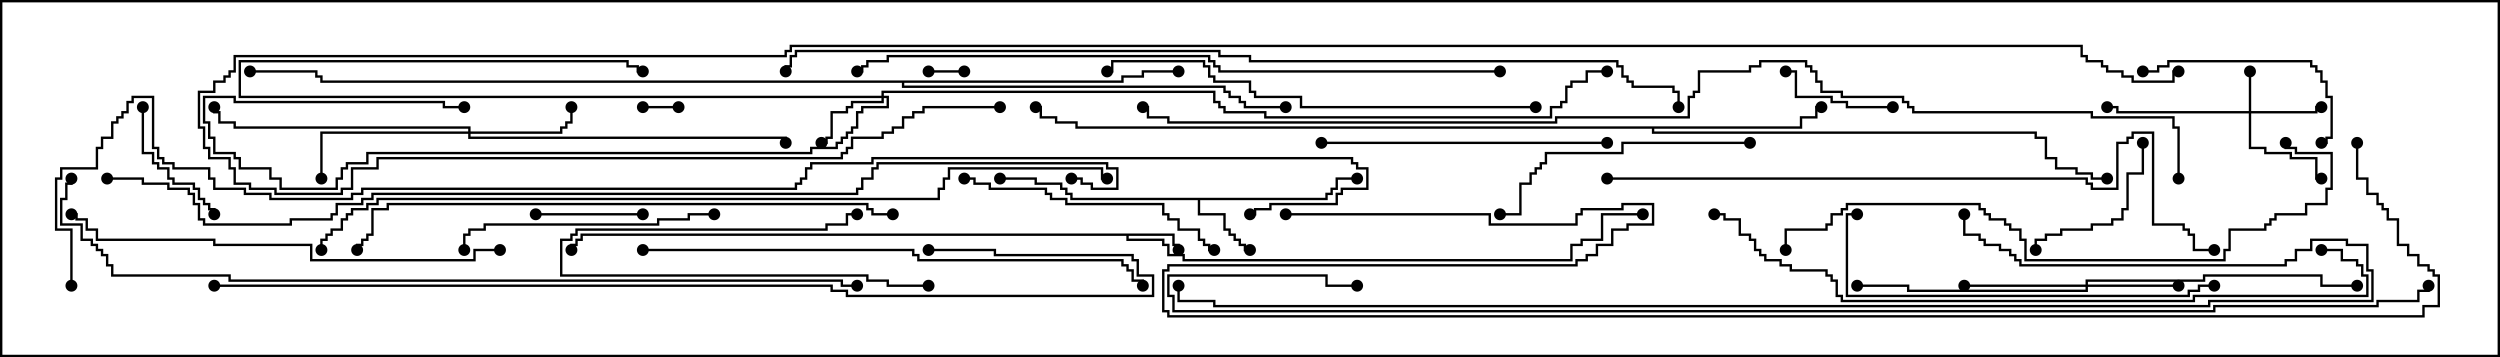 <svg version="1.1" width="105" height="15" xmlns="http://www.w3.org/2000/svg"><path d="M49.336,9.807L49.336,10.236L49.55,10.236L49.55,10.5L49.45,10.5L49.45,10.336L49.236,10.336L49.236,9.907L47.407,9.907L47.407,10.021L48.907,10.021L48.907,10.236L49.121,10.236L49.121,10.664L49.764,10.664L49.764,10.879L65.95,10.879L65.95,10.236L66.379,10.236L66.379,10.021L67.236,10.021L67.236,8.95L69,8.95L69,9.05L67.336,9.05L67.336,10.121L66.479,10.121L66.479,10.336L66.05,10.336L66.05,10.979L49.664,10.979L49.664,10.764L49.021,10.764L49.021,10.336L48.807,10.336L48.807,10.121L47.307,10.121L47.307,9.907L24.479,9.907L24.479,10.121L24.264,10.121L24.264,10.336L24.05,10.336L24.05,10.5L23.95,10.5L23.95,10.236L24.164,10.236L24.164,10.021L24.379,10.021L24.379,9.807z" stroke="none"/><path d="M55.664,8.307L55.664,8.093L55.879,8.093L55.879,7.879L56.093,7.879L56.093,7.45L57,7.45L57,7.55L56.193,7.55L56.193,7.979L55.979,7.979L55.979,8.193L55.764,8.193L55.764,8.407L50.407,8.407L50.407,8.95L51.479,8.95L51.479,9.593L51.693,9.593L51.693,9.807L51.907,9.807L51.907,10.021L52.121,10.021L52.121,10.236L52.336,10.236L52.336,10.45L52.5,10.45L52.5,10.55L52.236,10.55L52.236,10.336L52.021,10.336L52.021,10.121L51.807,10.121L51.807,9.907L51.593,9.907L51.593,9.693L51.379,9.693L51.379,9.05L50.307,9.05L50.307,8.407L44.95,8.407L44.95,8.193L44.736,8.193L44.736,7.979L44.521,7.979L44.521,7.764L43.45,7.764L43.45,7.55L42,7.55L42,7.45L43.55,7.45L43.55,7.664L44.621,7.664L44.621,7.879L44.836,7.879L44.836,8.093L45.05,8.093L45.05,8.307z" stroke="none"/><path d="M75.593,5.307L75.593,4.879L76.236,4.879L76.236,4.45L76.5,4.45L76.5,4.55L76.336,4.55L76.336,4.979L75.693,4.979L75.693,5.407L69.479,5.407L69.479,5.521L85.55,5.521L85.55,5.736L85.979,5.736L85.979,6.593L86.407,6.593L86.407,7.021L87.264,7.021L87.264,7.236L87.907,7.236L87.907,7.45L88.5,7.45L88.5,7.55L87.807,7.55L87.807,7.336L87.164,7.336L87.164,7.121L86.307,7.121L86.307,6.693L85.879,6.693L85.879,5.836L85.45,5.836L85.45,5.621L69.379,5.621L69.379,5.407L45.164,5.407L45.164,5.193L44.307,5.193L44.307,4.979L43.664,4.979L43.664,4.55L43.5,4.55L43.5,4.45L43.764,4.45L43.764,4.879L44.407,4.879L44.407,5.093L45.264,5.093L45.264,5.307z" stroke="none"/><path d="M47.093,3.379L47.093,3.164L47.95,3.164L47.95,2.95L49.5,2.95L49.5,3.05L48.05,3.05L48.05,3.264L47.193,3.264L47.193,3.479L37.979,3.479L37.979,3.593L51.479,3.593L51.479,3.807L51.693,3.807L51.693,4.021L52.121,4.021L52.121,4.236L52.336,4.236L52.336,4.45L54,4.45L54,4.55L52.236,4.55L52.236,4.336L52.021,4.336L52.021,4.121L51.593,4.121L51.593,3.907L51.379,3.907L51.379,3.693L37.879,3.693L37.879,3.479L13.45,3.479L13.45,3.264L13.236,3.264L13.236,3.05L10.5,3.05L10.5,2.95L13.336,2.95L13.336,3.164L13.55,3.164L13.55,3.379z" stroke="none"/><path d="M94.45,4.664L94.45,3L94.55,3L94.55,4.664L97.236,4.664L97.236,4.45L97.5,4.45L97.5,4.55L97.336,4.55L97.336,4.764L94.55,4.764L94.55,6.164L95.193,6.164L95.193,6.379L96.264,6.379L96.264,6.593L97.336,6.593L97.336,7.45L97.5,7.45L97.5,7.55L97.236,7.55L97.236,6.693L96.164,6.693L96.164,6.479L95.093,6.479L95.093,6.264L94.45,6.264L94.45,4.764L88.879,4.764L88.879,4.55L88.5,4.55L88.5,4.45L88.979,4.45L88.979,4.664z" stroke="none"/><path d="M37.021,4.021L37.021,3.807L51.05,3.807L51.05,4.236L51.264,4.236L51.264,4.45L51.479,4.45L51.479,4.664L53.193,4.664L53.193,4.879L65.093,4.879L65.093,4.45L65.521,4.45L65.521,4.236L65.736,4.236L65.736,3.593L65.95,3.593L65.95,3.379L66.593,3.379L66.593,2.95L67.5,2.95L67.5,3.05L66.693,3.05L66.693,3.479L66.05,3.479L66.05,3.693L65.836,3.693L65.836,4.336L65.621,4.336L65.621,4.55L65.193,4.55L65.193,4.979L53.093,4.979L53.093,4.764L51.379,4.764L51.379,4.55L51.164,4.55L51.164,4.336L50.95,4.336L50.95,3.907L37.121,3.907L37.121,4.021L37.336,4.021L37.336,4.55L36.264,4.55L36.264,4.764L36.05,4.764L36.05,5.407L35.836,5.407L35.836,5.621L35.621,5.621L35.621,5.836L35.407,5.836L35.407,6.05L35.193,6.05L35.193,6.264L34.121,6.264L34.121,6.479L15.479,6.479L15.479,6.907L14.621,6.907L14.621,7.121L14.407,7.121L14.407,7.55L14.193,7.55L14.193,7.979L11.736,7.979L11.736,7.55L11.307,7.55L11.307,7.121L10.021,7.121L10.021,6.693L9.807,6.693L9.807,6.479L8.95,6.479L8.95,5.836L8.736,5.836L8.736,5.193L8.521,5.193L8.521,4.021L9.907,4.021L9.907,4.236L18.693,4.236L18.693,4.45L19.5,4.45L19.5,4.55L18.593,4.55L18.593,4.336L9.807,4.336L9.807,4.121L8.621,4.121L8.621,5.093L8.836,5.093L8.836,5.736L9.05,5.736L9.05,6.379L9.907,6.379L9.907,6.593L10.121,6.593L10.121,7.021L11.407,7.021L11.407,7.45L11.836,7.45L11.836,7.879L14.093,7.879L14.093,7.45L14.307,7.45L14.307,7.021L14.521,7.021L14.521,6.807L15.379,6.807L15.379,6.379L34.021,6.379L34.021,6.164L35.093,6.164L35.093,5.95L35.307,5.95L35.307,5.736L35.521,5.736L35.521,5.521L35.736,5.521L35.736,5.307L35.95,5.307L35.95,4.664L36.164,4.664L36.164,4.45L37.236,4.45L37.236,4.121L37.121,4.121L37.121,4.336L35.836,4.336L35.836,4.55L35.621,4.55L35.621,4.764L34.979,4.764L34.979,5.836L34.764,5.836L34.764,6.05L34.5,6.05L34.5,5.95L34.664,5.95L34.664,5.736L34.879,5.736L34.879,4.664L35.521,4.664L35.521,4.45L35.736,4.45L35.736,4.236L37.021,4.236L37.021,4.121L10.021,4.121L10.021,2.521L26.407,2.521L26.407,2.736L26.836,2.736L26.836,2.95L27,2.95L27,3.05L26.736,3.05L26.736,2.836L26.307,2.836L26.307,2.621L10.121,2.621L10.121,4.021z" stroke="none"/><path d="M87.593,11.95L87.593,11.736L92.521,11.736L92.521,11.521L97.55,11.521L97.55,11.95L99,11.95L99,12.05L97.45,12.05L97.45,11.621L92.621,11.621L92.621,11.836L87.693,11.836L87.693,11.95L91.5,11.95L91.5,12.05L87.693,12.05L87.693,12.264L80.093,12.264L80.093,12.05L78,12.05L78,11.95L80.193,11.95L80.193,12.164L87.593,12.164L87.593,12.05L82.5,12.05L82.5,11.95z" stroke="none"/><path d="M19.664,5.521L19.664,5.407L9.807,5.407L9.807,5.193L9.164,5.193L9.164,4.764L8.95,4.764L8.95,4.5L9.05,4.5L9.05,4.664L9.264,4.664L9.264,5.093L9.907,5.093L9.907,5.307L19.764,5.307L19.764,5.521L23.521,5.521L23.521,5.307L23.736,5.307L23.736,5.093L23.95,5.093L23.95,4.5L24.05,4.5L24.05,5.193L23.836,5.193L23.836,5.407L23.621,5.407L23.621,5.621L19.764,5.621L19.764,5.736L33.05,5.736L33.05,6L32.95,6L32.95,5.836L19.664,5.836L19.664,5.621L13.55,5.621L13.55,7.5L13.45,7.5L13.45,5.521z" stroke="none"/><path d="M28.5,4.45L28.5,4.55L27,4.55L27,4.45z" stroke="none"/><path d="M39,3.05L39,2.95L40.5,2.95L40.5,3.05z" stroke="none"/><path d="M39,11.95L39,12.05L37.236,12.05L37.236,11.836L36.379,11.836L36.379,11.621L23.521,11.621L23.521,10.021L23.95,10.021L23.95,9.807L24.164,9.807L24.164,9.593L34.664,9.593L34.664,9.379L35.521,9.379L35.521,8.95L36,8.95L36,9.05L35.621,9.05L35.621,9.479L34.764,9.479L34.764,9.693L24.264,9.693L24.264,9.907L24.05,9.907L24.05,10.121L23.621,10.121L23.621,11.521L36.479,11.521L36.479,11.736L37.336,11.736L37.336,11.95z" stroke="none"/><path d="M22.5,9.05L22.5,8.95L27,8.95L27,9.05z" stroke="none"/><path d="M79.5,4.45L79.5,4.55L77.521,4.55L77.521,4.336L76.879,4.336L76.879,4.121L75.379,4.121L75.379,3.05L75,3.05L75,2.95L75.479,2.95L75.479,4.021L76.979,4.021L76.979,4.236L77.621,4.236L77.621,4.45z" stroke="none"/><path d="M5.95,4.5L6.05,4.5L6.05,6.379L6.479,6.379L6.479,6.807L6.693,6.807L6.693,7.021L7.121,7.021L7.121,7.45L7.336,7.45L7.336,7.664L8.193,7.664L8.193,7.879L8.407,7.879L8.407,8.307L8.621,8.307L8.621,8.521L8.836,8.521L8.836,8.736L9.05,8.736L9.05,9L8.95,9L8.95,8.836L8.736,8.836L8.736,8.621L8.521,8.621L8.521,8.407L8.307,8.407L8.307,7.979L8.093,7.979L8.093,7.764L7.236,7.764L7.236,7.55L7.021,7.55L7.021,7.121L6.593,7.121L6.593,6.907L6.379,6.907L6.379,6.479L5.95,6.479z" stroke="none"/><path d="M89.95,6L90.05,6L90.05,7.336L89.407,7.336L89.407,8.836L89.193,8.836L89.193,9.264L88.764,9.264L88.764,9.479L87.907,9.479L87.907,9.693L86.621,9.693L86.621,9.907L85.979,9.907L85.979,10.121L85.55,10.121L85.55,10.5L85.45,10.5L85.45,10.021L85.879,10.021L85.879,9.807L86.521,9.807L86.521,9.593L87.807,9.593L87.807,9.379L88.664,9.379L88.664,9.164L89.093,9.164L89.093,8.736L89.307,8.736L89.307,7.236L89.95,7.236z" stroke="none"/><path d="M90,3.05L90,2.95L90.593,2.95L90.593,2.736L91.021,2.736L91.021,2.521L97.121,2.521L97.121,2.736L97.336,2.736L97.336,2.95L97.55,2.95L97.55,3.379L97.764,3.379L97.764,4.021L97.979,4.021L97.979,5.836L97.764,5.836L97.764,6.05L97.5,6.05L97.5,5.95L97.664,5.95L97.664,5.736L97.879,5.736L97.879,4.121L97.664,4.121L97.664,3.479L97.45,3.479L97.45,3.05L97.236,3.05L97.236,2.836L97.021,2.836L97.021,2.621L91.121,2.621L91.121,2.836L90.693,2.836L90.693,3.05z" stroke="none"/><path d="M30,8.95L30,9.05L28.979,9.05L28.979,9.264L27.693,9.264L27.693,9.479L20.407,9.479L20.407,9.693L19.764,9.693L19.764,9.907L19.55,9.907L19.55,10.5L19.45,10.5L19.45,9.807L19.664,9.807L19.664,9.593L20.307,9.593L20.307,9.379L27.593,9.379L27.593,9.164L28.879,9.164L28.879,8.95z" stroke="none"/><path d="M73.5,5.95L73.5,6.05L68.193,6.05L68.193,6.479L64.979,6.479L64.979,6.907L64.764,6.907L64.764,7.121L64.55,7.121L64.55,7.336L64.336,7.336L64.336,7.764L63.907,7.764L63.907,9.05L63,9.05L63,8.95L63.807,8.95L63.807,7.664L64.236,7.664L64.236,7.236L64.45,7.236L64.45,7.021L64.664,7.021L64.664,6.807L64.879,6.807L64.879,6.379L68.093,6.379L68.093,5.95z" stroke="none"/><path d="M40.5,7.55L40.5,7.45L40.979,7.45L40.979,7.664L41.621,7.664L41.621,7.879L43.979,7.879L43.979,8.093L44.193,8.093L44.193,8.307L44.836,8.307L44.836,8.521L48.907,8.521L48.907,8.95L49.121,8.95L49.121,9.164L49.55,9.164L49.55,9.593L50.407,9.593L50.407,10.021L50.621,10.021L50.621,10.236L50.836,10.236L50.836,10.45L51,10.45L51,10.55L50.736,10.55L50.736,10.336L50.521,10.336L50.521,10.121L50.307,10.121L50.307,9.693L49.45,9.693L49.45,9.264L49.021,9.264L49.021,9.05L48.807,9.05L48.807,8.621L44.736,8.621L44.736,8.407L44.093,8.407L44.093,8.193L43.879,8.193L43.879,7.979L41.521,7.979L41.521,7.764L40.879,7.764L40.879,7.55z" stroke="none"/><path d="M67.5,5.95L67.5,6.05L55.5,6.05L55.5,5.95z" stroke="none"/><path d="M93,11.95L93,12.05L92.407,12.05L92.407,12.264L91.979,12.264L91.979,12.479L77.521,12.479L77.521,8.95L78,8.95L78,9.05L77.621,9.05L77.621,12.379L91.879,12.379L91.879,12.164L92.307,12.164L92.307,11.95z" stroke="none"/><path d="M21,10.45L21,10.55L19.979,10.55L19.979,10.979L13.021,10.979L13.021,10.336L8.95,10.336L8.95,10.121L4.021,10.121L4.021,9.693L3.593,9.693L3.593,9.264L3.164,9.264L3.164,9.05L3,9.05L3,8.95L3.264,8.95L3.264,9.164L3.693,9.164L3.693,9.593L4.121,9.593L4.121,10.021L9.05,10.021L9.05,10.236L13.121,10.236L13.121,10.879L19.879,10.879L19.879,10.45z" stroke="none"/><path d="M64.5,4.45L64.5,4.55L54.593,4.55L54.593,4.121L52.664,4.121L52.664,3.907L52.45,3.907L52.45,3.479L50.95,3.479L50.95,3.264L50.736,3.264L50.736,2.836L50.521,2.836L50.521,2.621L46.764,2.621L46.764,3.05L46.5,3.05L46.5,2.95L46.664,2.95L46.664,2.521L50.621,2.521L50.621,2.736L50.836,2.736L50.836,3.164L51.05,3.164L51.05,3.379L52.55,3.379L52.55,3.807L52.764,3.807L52.764,4.021L54.693,4.021L54.693,4.45z" stroke="none"/><path d="M27,10.55L27,10.45L38.407,10.45L38.407,10.664L38.621,10.664L38.621,10.879L47.193,10.879L47.193,11.093L47.407,11.093L47.407,11.307L47.621,11.307L47.621,11.736L48.05,11.736L48.05,12L47.95,12L47.95,11.836L47.521,11.836L47.521,11.407L47.307,11.407L47.307,11.193L47.093,11.193L47.093,10.979L38.521,10.979L38.521,10.764L38.307,10.764L38.307,10.55z" stroke="none"/><path d="M75.05,10.5L74.95,10.5L74.95,9.593L76.664,9.593L76.664,9.379L76.879,9.379L76.879,8.95L77.307,8.95L77.307,8.736L77.521,8.736L77.521,8.521L83.193,8.521L83.193,8.736L83.407,8.736L83.407,8.95L83.621,8.95L83.621,9.164L84.264,9.164L84.264,9.379L84.479,9.379L84.479,9.593L84.907,9.593L84.907,10.021L85.121,10.021L85.121,10.879L93.379,10.879L93.379,10.45L93.593,10.45L93.593,9.593L95.093,9.593L95.093,9.379L95.307,9.379L95.307,9.164L95.521,9.164L95.521,8.95L96.807,8.95L96.807,8.521L97.664,8.521L97.664,7.879L97.879,7.879L97.879,6.479L96.379,6.479L96.379,6.264L95.95,6.264L95.95,6L96.05,6L96.05,6.164L96.479,6.164L96.479,6.379L97.979,6.379L97.979,7.979L97.764,7.979L97.764,8.621L96.907,8.621L96.907,9.05L95.621,9.05L95.621,9.264L95.407,9.264L95.407,9.479L95.193,9.479L95.193,9.693L93.693,9.693L93.693,10.55L93.479,10.55L93.479,10.979L85.021,10.979L85.021,10.121L84.807,10.121L84.807,9.693L84.379,9.693L84.379,9.479L84.164,9.479L84.164,9.264L83.521,9.264L83.521,9.05L83.307,9.05L83.307,8.836L83.093,8.836L83.093,8.621L77.621,8.621L77.621,8.836L77.407,8.836L77.407,9.05L76.979,9.05L76.979,9.479L76.764,9.479L76.764,9.693L75.05,9.693z" stroke="none"/><path d="M37.5,8.95L37.5,9.05L36.593,9.05L36.593,8.836L36.379,8.836L36.379,8.621L16.336,8.621L16.336,8.836L15.693,8.836L15.693,9.907L15.479,9.907L15.479,10.121L15.264,10.121L15.264,10.336L15.05,10.336L15.05,10.5L14.95,10.5L14.95,10.236L15.164,10.236L15.164,10.021L15.379,10.021L15.379,9.807L15.593,9.807L15.593,8.736L16.236,8.736L16.236,8.521L36.479,8.521L36.479,8.736L36.693,8.736L36.693,8.95z" stroke="none"/><path d="M97.5,10.55L97.5,10.45L98.407,10.45L98.407,10.879L99.05,10.879L99.05,11.093L99.264,11.093L99.264,11.521L99.479,11.521L99.479,12.479L92.193,12.479L92.193,12.693L77.307,12.693L77.307,12.479L77.093,12.479L77.093,11.836L76.879,11.836L76.879,11.621L76.664,11.621L76.664,11.407L75.164,11.407L75.164,11.193L74.736,11.193L74.736,10.979L74.093,10.979L74.093,10.764L73.879,10.764L73.879,10.55L73.664,10.55L73.664,10.121L73.45,10.121L73.45,9.907L73.021,9.907L73.021,9.264L72.379,9.264L72.379,9.05L72,9.05L72,8.95L72.479,8.95L72.479,9.164L73.121,9.164L73.121,9.807L73.55,9.807L73.55,10.021L73.764,10.021L73.764,10.45L73.979,10.45L73.979,10.664L74.193,10.664L74.193,10.879L74.836,10.879L74.836,11.093L75.264,11.093L75.264,11.307L76.764,11.307L76.764,11.521L76.979,11.521L76.979,11.736L77.193,11.736L77.193,12.379L77.407,12.379L77.407,12.593L92.093,12.593L92.093,12.379L99.379,12.379L99.379,11.621L99.164,11.621L99.164,11.193L98.95,11.193L98.95,10.979L98.307,10.979L98.307,10.55z" stroke="none"/><path d="M67.5,7.55L67.5,7.45L87.693,7.45L87.693,7.664L87.907,7.664L87.907,7.879L88.879,7.879L88.879,5.95L89.307,5.95L89.307,5.736L89.521,5.736L89.521,5.521L90.479,5.521L90.479,9.379L91.764,9.379L91.764,9.593L91.979,9.593L91.979,9.807L92.193,9.807L92.193,10.45L93,10.45L93,10.55L92.093,10.55L92.093,9.907L91.879,9.907L91.879,9.693L91.664,9.693L91.664,9.479L90.379,9.479L90.379,5.621L89.621,5.621L89.621,5.836L89.407,5.836L89.407,6.05L88.979,6.05L88.979,7.979L87.807,7.979L87.807,7.764L87.593,7.764L87.593,7.55z" stroke="none"/><path d="M63,2.95L63,3.05L51.164,3.05L51.164,2.836L50.95,2.836L50.95,2.621L50.736,2.621L50.736,2.407L37.336,2.407L37.336,2.621L36.479,2.621L36.479,2.836L36.264,2.836L36.264,3.05L36,3.05L36,2.95L36.164,2.95L36.164,2.736L36.379,2.736L36.379,2.521L37.236,2.521L37.236,2.307L50.836,2.307L50.836,2.521L51.05,2.521L51.05,2.736L51.264,2.736L51.264,2.95z" stroke="none"/><path d="M9,12.05L9,11.95L34.979,11.95L34.979,12.164L35.621,12.164L35.621,12.379L48.379,12.379L48.379,11.621L47.736,11.621L47.736,10.979L47.521,10.979L47.521,10.764L41.736,10.764L41.736,10.55L39,10.55L39,10.45L41.836,10.45L41.836,10.664L47.621,10.664L47.621,10.879L47.836,10.879L47.836,11.521L48.479,11.521L48.479,12.479L35.521,12.479L35.521,12.264L34.879,12.264L34.879,12.05z" stroke="none"/><path d="M82.45,9L82.55,9L82.55,9.807L83.193,9.807L83.193,10.021L83.407,10.021L83.407,10.236L84.05,10.236L84.05,10.45L84.479,10.45L84.479,10.664L84.693,10.664L84.693,10.879L84.907,10.879L84.907,11.093L95.95,11.093L95.95,10.879L96.379,10.879L96.379,10.45L97.021,10.45L97.021,10.021L98.621,10.021L98.621,10.236L99.479,10.236L99.479,11.307L99.693,11.307L99.693,12.693L92.836,12.693L92.836,12.907L50.95,12.907L50.95,12.693L49.45,12.693L49.45,12L49.55,12L49.55,12.593L51.05,12.593L51.05,12.807L92.736,12.807L92.736,12.593L99.593,12.593L99.593,11.407L99.379,11.407L99.379,10.336L98.521,10.336L98.521,10.121L97.121,10.121L97.121,10.55L96.479,10.55L96.479,10.979L96.05,10.979L96.05,11.193L84.807,11.193L84.807,10.979L84.593,10.979L84.593,10.764L84.379,10.764L84.379,10.55L83.95,10.55L83.95,10.336L83.307,10.336L83.307,10.121L83.093,10.121L83.093,9.907L82.45,9.907z" stroke="none"/><path d="M13.55,10.5L13.45,10.5L13.45,10.021L13.664,10.021L13.664,9.807L13.879,9.807L13.879,9.593L14.307,9.593L14.307,9.164L14.521,9.164L14.521,8.95L14.736,8.95L14.736,8.736L15.379,8.736L15.379,8.521L15.807,8.521L15.807,8.307L39.379,8.307L39.379,7.879L39.593,7.879L39.593,7.45L39.807,7.45L39.807,7.021L46.336,7.021L46.336,7.45L46.5,7.45L46.5,7.55L46.236,7.55L46.236,7.121L39.907,7.121L39.907,7.55L39.693,7.55L39.693,7.979L39.479,7.979L39.479,8.407L15.907,8.407L15.907,8.621L15.479,8.621L15.479,8.836L14.836,8.836L14.836,9.05L14.621,9.05L14.621,9.264L14.407,9.264L14.407,9.693L13.979,9.693L13.979,9.907L13.764,9.907L13.764,10.121L13.55,10.121z" stroke="none"/><path d="M36,11.95L36,12.05L35.307,12.05L35.307,11.836L9.593,11.836L9.593,11.621L4.664,11.621L4.664,11.193L4.45,11.193L4.45,10.764L4.236,10.764L4.236,10.55L4.021,10.55L4.021,10.336L3.807,10.336L3.807,10.121L3.379,10.121L3.379,9.479L2.521,9.479L2.521,8.307L2.736,8.307L2.736,7.664L2.95,7.664L2.95,7.5L3.05,7.5L3.05,7.764L2.836,7.764L2.836,8.407L2.621,8.407L2.621,9.379L3.479,9.379L3.479,10.021L3.907,10.021L3.907,10.236L4.121,10.236L4.121,10.45L4.336,10.45L4.336,10.664L4.55,10.664L4.55,11.093L4.764,11.093L4.764,11.521L9.693,11.521L9.693,11.736L35.407,11.736L35.407,11.95z" stroke="none"/><path d="M70.55,4.5L70.45,4.5L70.45,3.907L70.236,3.907L70.236,3.693L68.521,3.693L68.521,3.479L68.307,3.479L68.307,3.264L68.093,3.264L68.093,2.836L67.879,2.836L67.879,2.621L52.45,2.621L52.45,2.407L51.164,2.407L51.164,2.193L33.479,2.193L33.479,2.407L33.264,2.407L33.264,2.836L33.05,2.836L33.05,3L32.95,3L32.95,2.736L33.164,2.736L33.164,2.307L33.379,2.307L33.379,2.093L51.264,2.093L51.264,2.307L52.55,2.307L52.55,2.521L67.979,2.521L67.979,2.736L68.193,2.736L68.193,3.164L68.407,3.164L68.407,3.379L68.621,3.379L68.621,3.593L70.336,3.593L70.336,3.807L70.55,3.807z" stroke="none"/><path d="M4.5,7.55L4.5,7.45L6.05,7.45L6.05,7.664L7.121,7.664L7.121,7.879L7.979,7.879L7.979,8.093L8.193,8.093L8.193,8.521L8.407,8.521L8.407,9.164L8.621,9.164L8.621,9.379L12.164,9.379L12.164,9.164L13.879,9.164L13.879,8.95L14.093,8.95L14.093,8.521L15.164,8.521L15.164,8.307L15.593,8.307L15.593,8.093L35.95,8.093L35.95,7.879L36.164,7.879L36.164,7.45L36.593,7.45L36.593,7.021L36.807,7.021L36.807,6.807L46.55,6.807L46.55,7.021L46.979,7.021L46.979,7.979L45.807,7.979L45.807,7.764L45.379,7.764L45.379,7.55L45,7.55L45,7.45L45.479,7.45L45.479,7.664L45.907,7.664L45.907,7.879L46.879,7.879L46.879,7.121L46.45,7.121L46.45,6.907L36.907,6.907L36.907,7.121L36.693,7.121L36.693,7.55L36.264,7.55L36.264,7.979L36.05,7.979L36.05,8.193L15.693,8.193L15.693,8.407L15.264,8.407L15.264,8.621L14.193,8.621L14.193,9.05L13.979,9.05L13.979,9.264L12.264,9.264L12.264,9.479L8.521,9.479L8.521,9.264L8.307,9.264L8.307,8.621L8.093,8.621L8.093,8.193L7.879,8.193L7.879,7.979L7.021,7.979L7.021,7.764L5.95,7.764L5.95,7.55z" stroke="none"/><path d="M91.55,7.5L91.45,7.5L91.45,5.407L91.236,5.407L91.236,4.979L87.807,4.979L87.807,4.764L80.307,4.764L80.307,4.55L80.093,4.55L80.093,4.336L79.879,4.336L79.879,4.121L77.307,4.121L77.307,3.907L76.45,3.907L76.45,3.479L76.236,3.479L76.236,3.05L76.021,3.05L76.021,2.836L75.807,2.836L75.807,2.621L73.979,2.621L73.979,2.836L73.55,2.836L73.55,3.05L71.407,3.05L71.407,3.907L71.193,3.907L71.193,4.121L70.979,4.121L70.979,4.979L65.407,4.979L65.407,5.193L49.021,5.193L49.021,4.979L48.164,4.979L48.164,4.55L48,4.55L48,4.45L48.264,4.45L48.264,4.879L49.121,4.879L49.121,5.093L65.307,5.093L65.307,4.879L70.879,4.879L70.879,4.021L71.093,4.021L71.093,3.807L71.307,3.807L71.307,2.95L73.45,2.95L73.45,2.736L73.879,2.736L73.879,2.521L75.907,2.521L75.907,2.736L76.121,2.736L76.121,2.95L76.336,2.95L76.336,3.379L76.55,3.379L76.55,3.807L77.407,3.807L77.407,4.021L79.979,4.021L79.979,4.236L80.193,4.236L80.193,4.45L80.407,4.45L80.407,4.664L87.907,4.664L87.907,4.879L91.336,4.879L91.336,5.307L91.55,5.307z" stroke="none"/><path d="M101.95,12L102.05,12L102.05,12.264L101.621,12.264L101.621,12.693L99.907,12.693L99.907,12.907L93.05,12.907L93.05,13.121L49.236,13.121L49.236,12.479L49.021,12.479L49.021,11.521L55.764,11.521L55.764,11.95L57,11.95L57,12.05L55.664,12.05L55.664,11.621L49.121,11.621L49.121,12.379L49.336,12.379L49.336,13.021L92.95,13.021L92.95,12.807L99.807,12.807L99.807,12.593L101.521,12.593L101.521,12.164L101.95,12.164z" stroke="none"/><path d="M54,9.05L54,8.95L62.621,8.95L62.621,9.379L66.164,9.379L66.164,8.95L66.379,8.95L66.379,8.736L68.093,8.736L68.093,8.521L69.479,8.521L69.479,9.479L68.407,9.479L68.407,9.693L67.764,9.693L67.764,10.336L67.121,10.336L67.121,10.764L66.693,10.764L66.693,10.979L66.264,10.979L66.264,11.193L49.121,11.193L49.121,11.407L48.907,11.407L48.907,13.021L49.121,13.021L49.121,13.236L101.736,13.236L101.736,12.807L102.379,12.807L102.379,11.621L102.164,11.621L102.164,11.407L101.95,11.407L101.95,11.193L101.521,11.193L101.521,10.764L101.093,10.764L101.093,10.336L100.664,10.336L100.664,9.264L100.236,9.264L100.236,8.836L100.021,8.836L100.021,8.621L99.807,8.621L99.807,8.193L99.379,8.193L99.379,7.55L98.95,7.55L98.95,6L99.05,6L99.05,7.45L99.479,7.45L99.479,8.093L99.907,8.093L99.907,8.521L100.121,8.521L100.121,8.736L100.336,8.736L100.336,9.164L100.764,9.164L100.764,10.236L101.193,10.236L101.193,10.664L101.621,10.664L101.621,11.093L102.05,11.093L102.05,11.307L102.264,11.307L102.264,11.521L102.479,11.521L102.479,12.907L101.836,12.907L101.836,13.336L49.021,13.336L49.021,13.121L48.807,13.121L48.807,11.307L49.021,11.307L49.021,11.093L66.164,11.093L66.164,10.879L66.593,10.879L66.593,10.664L67.021,10.664L67.021,10.236L67.664,10.236L67.664,9.593L68.307,9.593L68.307,9.379L69.379,9.379L69.379,8.621L68.193,8.621L68.193,8.836L66.479,8.836L66.479,9.05L66.264,9.05L66.264,9.479L62.521,9.479L62.521,9.05z" stroke="none"/><path d="M42,4.45L42,4.55L38.836,4.55L38.836,4.764L38.407,4.764L38.407,4.979L37.979,4.979L37.979,5.407L37.55,5.407L37.55,5.621L37.121,5.621L37.121,5.836L35.836,5.836L35.836,6.264L35.621,6.264L35.621,6.479L35.407,6.479L35.407,6.693L15.907,6.693L15.907,7.121L14.836,7.121L14.836,7.979L14.407,7.979L14.407,8.193L11.521,8.193L11.521,7.979L10.45,7.979L10.45,7.764L9.807,7.764L9.807,7.121L9.593,7.121L9.593,6.693L8.736,6.693L8.736,6.264L8.521,6.264L8.521,5.407L8.307,5.407L8.307,3.807L8.95,3.807L8.95,3.379L9.379,3.379L9.379,3.164L9.593,3.164L9.593,2.95L9.807,2.95L9.807,2.307L32.95,2.307L32.95,2.093L33.164,2.093L33.164,1.879L87.479,1.879L87.479,2.307L87.693,2.307L87.693,2.521L88.336,2.521L88.336,2.736L88.55,2.736L88.55,2.95L89.193,2.95L89.193,3.164L89.621,3.164L89.621,3.379L91.236,3.379L91.236,2.95L91.5,2.95L91.5,3.05L91.336,3.05L91.336,3.479L89.521,3.479L89.521,3.264L89.093,3.264L89.093,3.05L88.45,3.05L88.45,2.836L88.236,2.836L88.236,2.621L87.593,2.621L87.593,2.407L87.379,2.407L87.379,1.979L33.264,1.979L33.264,2.193L33.05,2.193L33.05,2.407L9.907,2.407L9.907,3.05L9.693,3.05L9.693,3.264L9.479,3.264L9.479,3.479L9.05,3.479L9.05,3.907L8.407,3.907L8.407,5.307L8.621,5.307L8.621,6.164L8.836,6.164L8.836,6.593L9.693,6.593L9.693,7.021L9.907,7.021L9.907,7.664L10.55,7.664L10.55,7.879L11.621,7.879L11.621,8.093L14.307,8.093L14.307,7.879L14.736,7.879L14.736,7.021L15.807,7.021L15.807,6.593L35.307,6.593L35.307,6.379L35.521,6.379L35.521,6.164L35.736,6.164L35.736,5.736L37.021,5.736L37.021,5.521L37.45,5.521L37.45,5.307L37.879,5.307L37.879,4.879L38.307,4.879L38.307,4.664L38.736,4.664L38.736,4.45z" stroke="none"/><path d="M3.05,12L2.95,12L2.95,9.693L2.307,9.693L2.307,7.45L2.521,7.45L2.521,7.021L4.021,7.021L4.021,6.164L4.236,6.164L4.236,5.736L4.664,5.736L4.664,5.093L4.879,5.093L4.879,4.879L5.093,4.879L5.093,4.664L5.307,4.664L5.307,4.236L5.521,4.236L5.521,4.021L6.479,4.021L6.479,6.164L6.693,6.164L6.693,6.593L6.907,6.593L6.907,6.807L7.336,6.807L7.336,7.021L8.836,7.021L8.836,7.45L9.05,7.45L9.05,7.879L10.336,7.879L10.336,8.093L11.407,8.093L11.407,8.307L14.736,8.307L14.736,8.093L15.164,8.093L15.164,7.879L33.379,7.879L33.379,7.664L33.593,7.664L33.593,7.45L33.807,7.45L33.807,7.021L34.021,7.021L34.021,6.807L36.593,6.807L36.593,6.593L56.836,6.593L56.836,6.807L57.05,6.807L57.05,7.021L57.479,7.021L57.479,7.979L56.407,7.979L56.407,8.193L56.193,8.193L56.193,8.621L53.407,8.621L53.407,8.836L52.764,8.836L52.764,9.05L52.5,9.05L52.5,8.95L52.664,8.95L52.664,8.736L53.307,8.736L53.307,8.521L56.093,8.521L56.093,8.093L56.307,8.093L56.307,7.879L57.379,7.879L57.379,7.121L56.95,7.121L56.95,6.907L56.736,6.907L56.736,6.693L36.693,6.693L36.693,6.907L34.121,6.907L34.121,7.121L33.907,7.121L33.907,7.55L33.693,7.55L33.693,7.764L33.479,7.764L33.479,7.979L15.264,7.979L15.264,8.193L14.836,8.193L14.836,8.407L11.307,8.407L11.307,8.193L10.236,8.193L10.236,7.979L8.95,7.979L8.95,7.55L8.736,7.55L8.736,7.121L7.236,7.121L7.236,6.907L6.807,6.907L6.807,6.693L6.593,6.693L6.593,6.264L6.379,6.264L6.379,4.121L5.621,4.121L5.621,4.336L5.407,4.336L5.407,4.764L5.193,4.764L5.193,4.979L4.979,4.979L4.979,5.193L4.764,5.193L4.764,5.836L4.336,5.836L4.336,6.264L4.121,6.264L4.121,7.121L2.621,7.121L2.621,7.55L2.407,7.55L2.407,9.593L3.05,9.593z" stroke="none"/><circle cx="49.5" cy="10.5" r="0.25" stroke-width="0" fill="#000" /><circle cx="69" cy="9" r="0.25" stroke-width="0" fill="#000" /><circle cx="24" cy="10.5" r="0.25" stroke-width="0" fill="#000" /><circle cx="52.5" cy="10.5" r="0.25" stroke-width="0" fill="#000" /><circle cx="57" cy="7.5" r="0.25" stroke-width="0" fill="#000" /><circle cx="42" cy="7.5" r="0.25" stroke-width="0" fill="#000" /><circle cx="76.5" cy="4.5" r="0.25" stroke-width="0" fill="#000" /><circle cx="88.5" cy="7.5" r="0.25" stroke-width="0" fill="#000" /><circle cx="43.5" cy="4.5" r="0.25" stroke-width="0" fill="#000" /><circle cx="49.5" cy="3" r="0.25" stroke-width="0" fill="#000" /><circle cx="54" cy="4.5" r="0.25" stroke-width="0" fill="#000" /><circle cx="10.5" cy="3" r="0.25" stroke-width="0" fill="#000" /><circle cx="94.5" cy="3" r="0.25" stroke-width="0" fill="#000" /><circle cx="97.5" cy="4.5" r="0.25" stroke-width="0" fill="#000" /><circle cx="97.5" cy="7.5" r="0.25" stroke-width="0" fill="#000" /><circle cx="88.5" cy="4.5" r="0.25" stroke-width="0" fill="#000" /><circle cx="34.5" cy="6" r="0.25" stroke-width="0" fill="#000" /><circle cx="27" cy="3" r="0.25" stroke-width="0" fill="#000" /><circle cx="19.5" cy="4.5" r="0.25" stroke-width="0" fill="#000" /><circle cx="67.5" cy="3" r="0.25" stroke-width="0" fill="#000" /><circle cx="91.5" cy="12" r="0.25" stroke-width="0" fill="#000" /><circle cx="82.5" cy="12" r="0.25" stroke-width="0" fill="#000" /><circle cx="78" cy="12" r="0.25" stroke-width="0" fill="#000" /><circle cx="99" cy="12" r="0.25" stroke-width="0" fill="#000" /><circle cx="24" cy="4.5" r="0.25" stroke-width="0" fill="#000" /><circle cx="13.5" cy="7.5" r="0.25" stroke-width="0" fill="#000" /><circle cx="9" cy="4.5" r="0.25" stroke-width="0" fill="#000" /><circle cx="33" cy="6" r="0.25" stroke-width="0" fill="#000" /><circle cx="28.5" cy="4.5" r="0.25" stroke-width="0" fill="#000" /><circle cx="27" cy="4.5" r="0.25" stroke-width="0" fill="#000" /><circle cx="39" cy="3" r="0.25" stroke-width="0" fill="#000" /><circle cx="40.5" cy="3" r="0.25" stroke-width="0" fill="#000" /><circle cx="39" cy="12" r="0.25" stroke-width="0" fill="#000" /><circle cx="36" cy="9" r="0.25" stroke-width="0" fill="#000" /><circle cx="22.5" cy="9" r="0.25" stroke-width="0" fill="#000" /><circle cx="27" cy="9" r="0.25" stroke-width="0" fill="#000" /><circle cx="79.5" cy="4.5" r="0.25" stroke-width="0" fill="#000" /><circle cx="75" cy="3" r="0.25" stroke-width="0" fill="#000" /><circle cx="6" cy="4.5" r="0.25" stroke-width="0" fill="#000" /><circle cx="9" cy="9" r="0.25" stroke-width="0" fill="#000" /><circle cx="90" cy="6" r="0.25" stroke-width="0" fill="#000" /><circle cx="85.5" cy="10.5" r="0.25" stroke-width="0" fill="#000" /><circle cx="90" cy="3" r="0.25" stroke-width="0" fill="#000" /><circle cx="97.5" cy="6" r="0.25" stroke-width="0" fill="#000" /><circle cx="30" cy="9" r="0.25" stroke-width="0" fill="#000" /><circle cx="19.5" cy="10.5" r="0.25" stroke-width="0" fill="#000" /><circle cx="73.5" cy="6" r="0.25" stroke-width="0" fill="#000" /><circle cx="63" cy="9" r="0.25" stroke-width="0" fill="#000" /><circle cx="40.5" cy="7.5" r="0.25" stroke-width="0" fill="#000" /><circle cx="51" cy="10.5" r="0.25" stroke-width="0" fill="#000" /><circle cx="67.5" cy="6" r="0.25" stroke-width="0" fill="#000" /><circle cx="55.5" cy="6" r="0.25" stroke-width="0" fill="#000" /><circle cx="93" cy="12" r="0.25" stroke-width="0" fill="#000" /><circle cx="78" cy="9" r="0.25" stroke-width="0" fill="#000" /><circle cx="21" cy="10.5" r="0.25" stroke-width="0" fill="#000" /><circle cx="3" cy="9" r="0.25" stroke-width="0" fill="#000" /><circle cx="64.5" cy="4.5" r="0.25" stroke-width="0" fill="#000" /><circle cx="46.5" cy="3" r="0.25" stroke-width="0" fill="#000" /><circle cx="27" cy="10.5" r="0.25" stroke-width="0" fill="#000" /><circle cx="48" cy="12" r="0.25" stroke-width="0" fill="#000" /><circle cx="75" cy="10.5" r="0.25" stroke-width="0" fill="#000" /><circle cx="96" cy="6" r="0.25" stroke-width="0" fill="#000" /><circle cx="37.5" cy="9" r="0.25" stroke-width="0" fill="#000" /><circle cx="15" cy="10.5" r="0.25" stroke-width="0" fill="#000" /><circle cx="97.5" cy="10.5" r="0.25" stroke-width="0" fill="#000" /><circle cx="72" cy="9" r="0.25" stroke-width="0" fill="#000" /><circle cx="67.5" cy="7.5" r="0.25" stroke-width="0" fill="#000" /><circle cx="93" cy="10.5" r="0.25" stroke-width="0" fill="#000" /><circle cx="63" cy="3" r="0.25" stroke-width="0" fill="#000" /><circle cx="36" cy="3" r="0.25" stroke-width="0" fill="#000" /><circle cx="9" cy="12" r="0.25" stroke-width="0" fill="#000" /><circle cx="39" cy="10.5" r="0.25" stroke-width="0" fill="#000" /><circle cx="82.5" cy="9" r="0.25" stroke-width="0" fill="#000" /><circle cx="49.5" cy="12" r="0.25" stroke-width="0" fill="#000" /><circle cx="13.5" cy="10.5" r="0.25" stroke-width="0" fill="#000" /><circle cx="46.5" cy="7.5" r="0.25" stroke-width="0" fill="#000" /><circle cx="36" cy="12" r="0.25" stroke-width="0" fill="#000" /><circle cx="3" cy="7.5" r="0.25" stroke-width="0" fill="#000" /><circle cx="70.5" cy="4.5" r="0.25" stroke-width="0" fill="#000" /><circle cx="33" cy="3" r="0.25" stroke-width="0" fill="#000" /><circle cx="4.5" cy="7.5" r="0.25" stroke-width="0" fill="#000" /><circle cx="45" cy="7.5" r="0.25" stroke-width="0" fill="#000" /><circle cx="91.5" cy="7.5" r="0.25" stroke-width="0" fill="#000" /><circle cx="48" cy="4.5" r="0.25" stroke-width="0" fill="#000" /><circle cx="102" cy="12" r="0.25" stroke-width="0" fill="#000" /><circle cx="57" cy="12" r="0.25" stroke-width="0" fill="#000" /><circle cx="54" cy="9" r="0.25" stroke-width="0" fill="#000" /><circle cx="99" cy="6" r="0.25" stroke-width="0" fill="#000" /><circle cx="42" cy="4.5" r="0.25" stroke-width="0" fill="#000" /><circle cx="91.5" cy="3" r="0.25" stroke-width="0" fill="#000" /><circle cx="3" cy="12" r="0.25" stroke-width="0" fill="#000" /><circle cx="52.5" cy="9" r="0.25" stroke-width="0" fill="#000" /><rect x="0" y="0" width="105" height="15" stroke-width="0.2" stroke="#000" fill="none" /></svg>